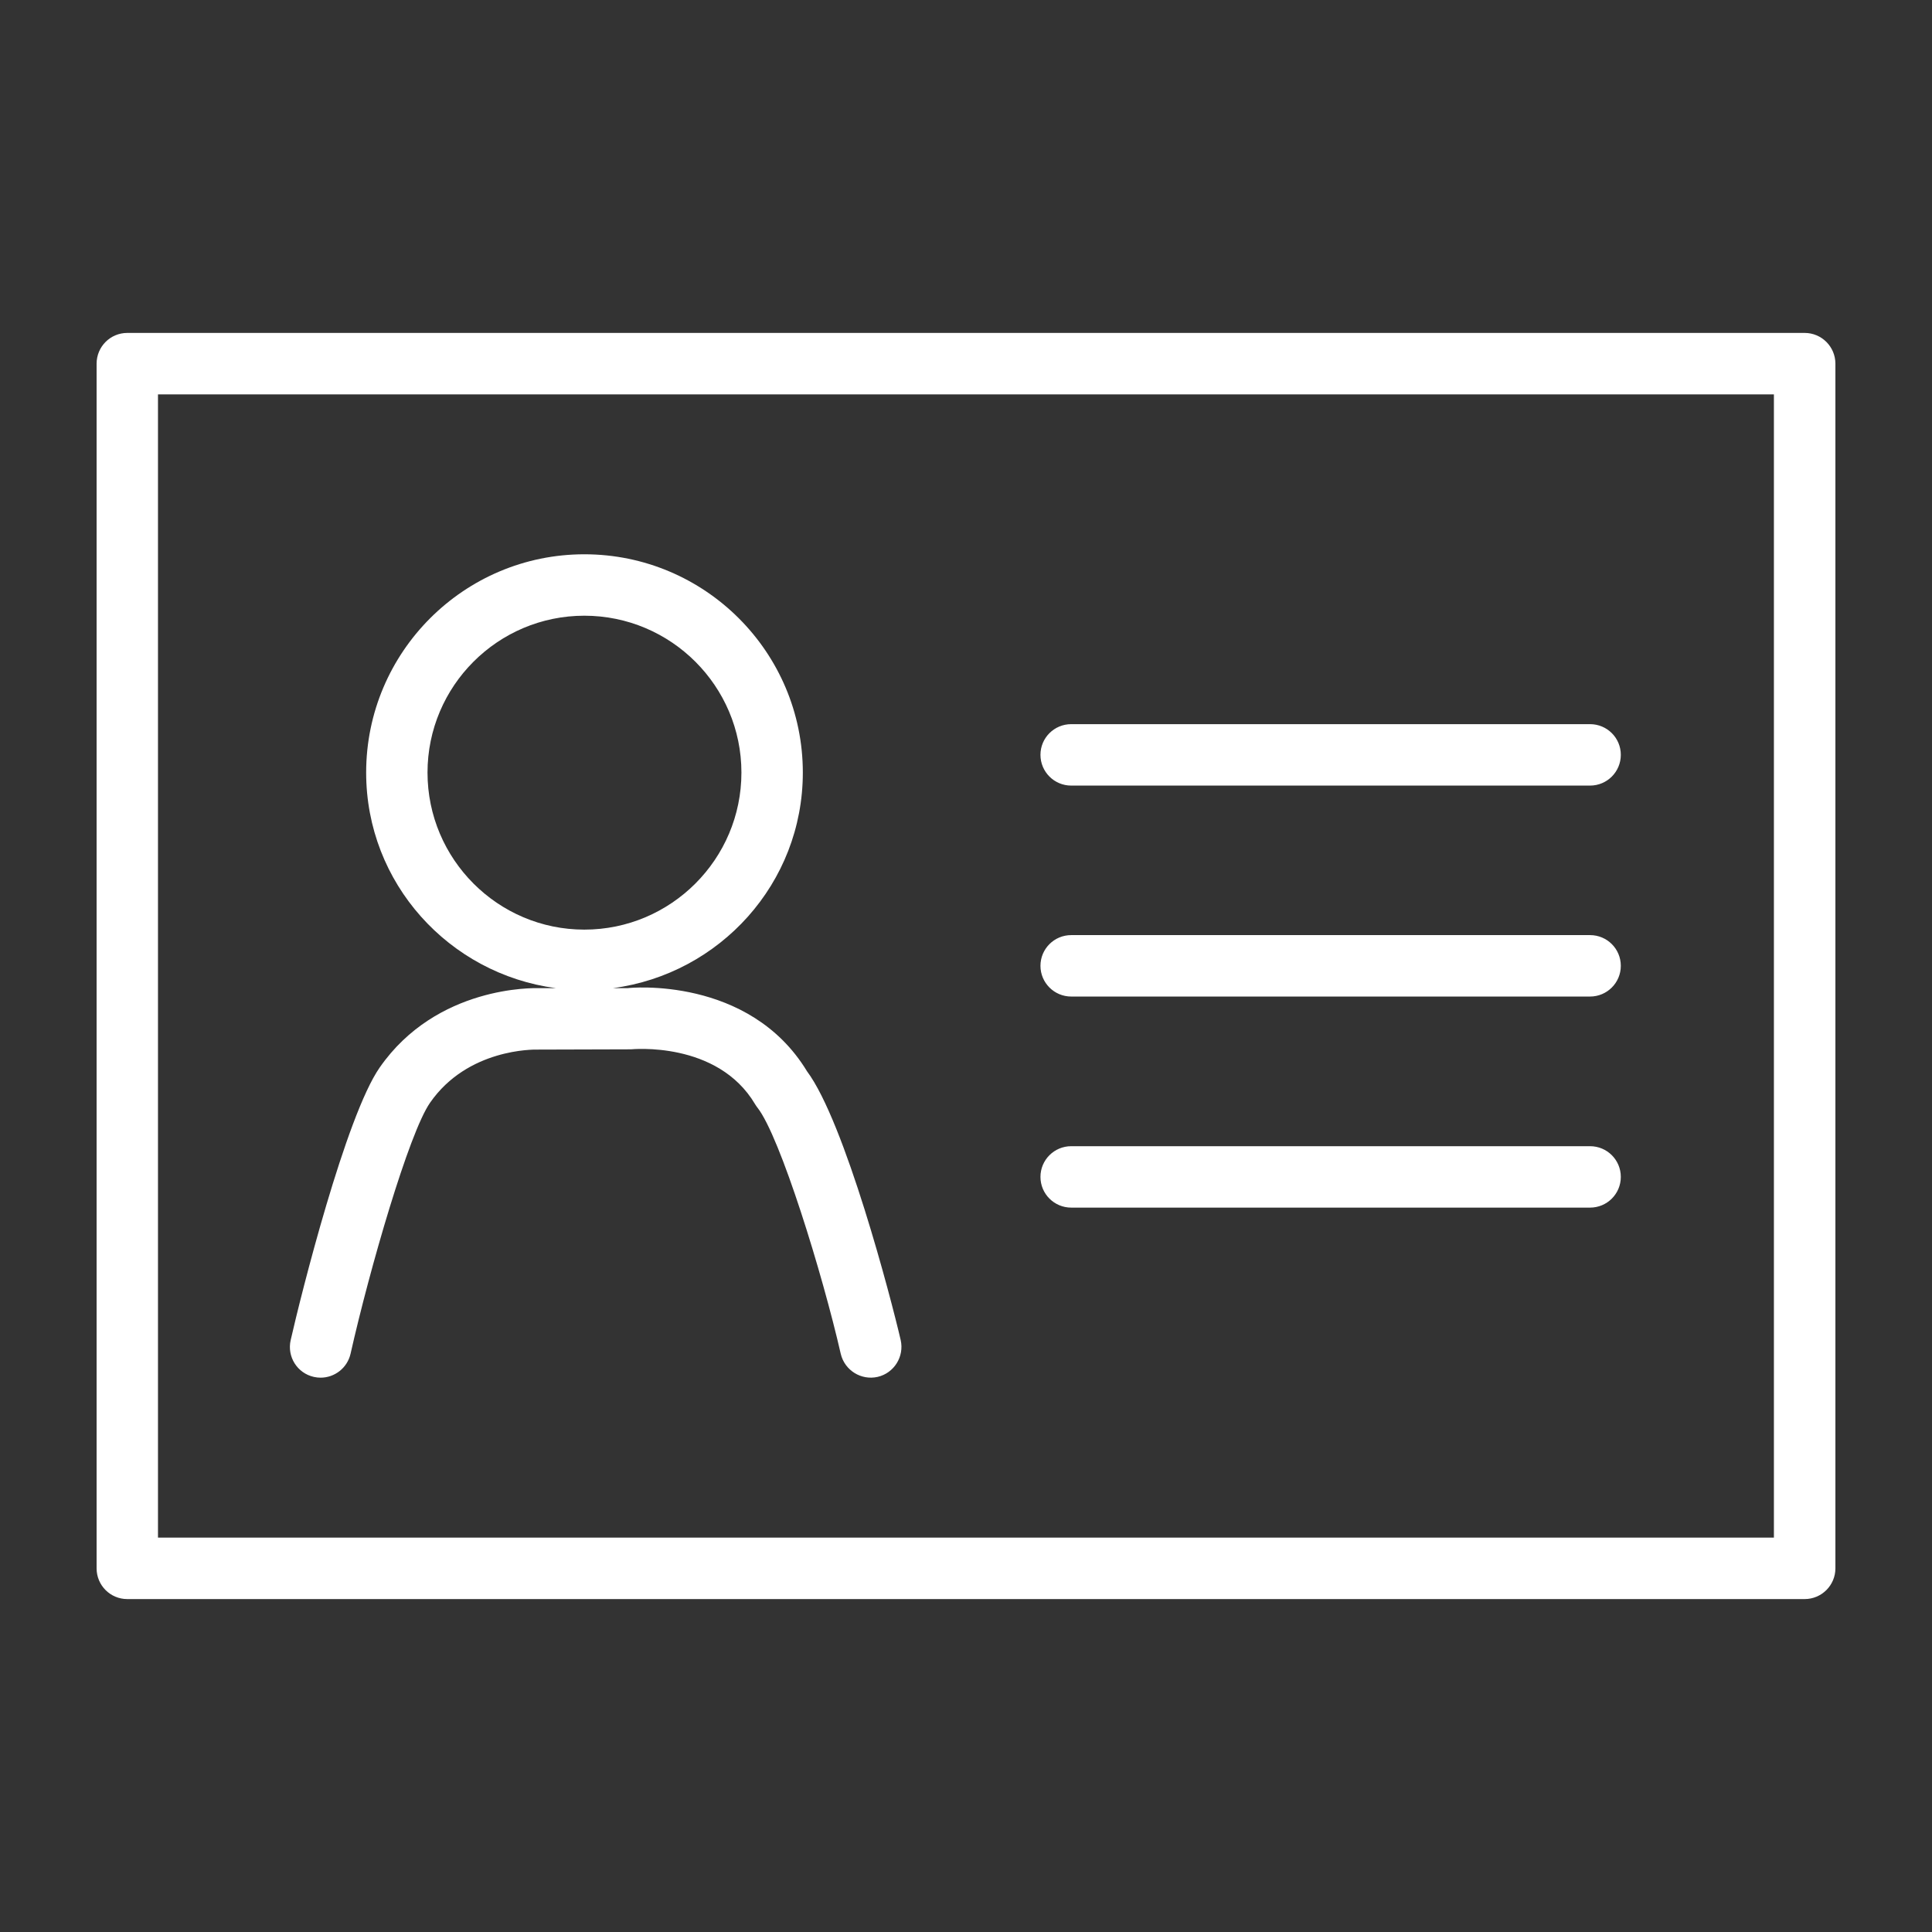 <?xml version="1.0" encoding="utf-8"?>
<!-- Generator: Adobe Illustrator 16.0.0, SVG Export Plug-In . SVG Version: 6.00 Build 0)  -->
<!DOCTYPE svg PUBLIC "-//W3C//DTD SVG 1.1//EN" "http://www.w3.org/Graphics/SVG/1.1/DTD/svg11.dtd">
<svg version="1.1" id="Layer_1" xmlns="http://www.w3.org/2000/svg" xmlns:xlink="http://www.w3.org/1999/xlink" x="0px" y="0px"
	 width="100px" height="100px" viewBox="0 0 100 100" enable-background="new 0 0 100 100" xml:space="preserve">
<rect x="0" y="0" width="100" height="100" fill="#333333" stroke="none"/>
<path fill="#FFFFFF" d="M16.242,71.268c0.118,0.028,0.239,0.04,0.352,0.04c0.727,0,1.383-0.501,1.552-1.243
	c0.984-4.375,3.027-11.435,4.114-12.989c1.945-2.803,5.371-2.753,5.549-2.749l4.85-0.014c0.038-0.001,4.475-0.45,6.424,2.84
	c0.038,0.063,0.08,0.125,0.123,0.179c1.176,1.488,3.378,8.653,4.311,12.743c0.202,0.854,1.055,1.385,1.908,1.193
	c0.853-0.197,1.387-1.051,1.194-1.907c-0.497-2.151-2.886-11.287-4.85-13.914c-2.999-4.936-9.189-4.32-9.283-4.3h-0.764
	c5.535-0.733,9.832-5.428,9.832-11.158c0-6.235-5.07-11.299-11.308-11.299c-6.228,0-11.294,5.064-11.294,11.299
	c0,5.73,4.293,10.425,9.823,11.158h-0.91c-0.205-0.004-5.258-0.145-8.214,4.11c-1.749,2.509-4.077,11.771-4.606,14.109
	C14.85,70.224,15.385,71.075,16.242,71.268z M22.128,39.988c0-4.478,3.641-8.119,8.117-8.119c4.484,0,8.131,3.642,8.131,8.119
	c0,4.48-3.646,8.129-8.131,8.129C25.769,48.117,22.128,44.468,22.128,39.988z M93.407,17.232H6.589C5.708,17.232,5,17.945,5,18.825
	v62.353c0,0.877,0.708,1.59,1.589,1.59h86.818c0.88,0,1.593-0.713,1.593-1.59V18.825C95,17.945,94.287,17.232,93.407,17.232z
	 M91.817,79.587H8.177V20.413h83.64V79.587z M53.854,39.07c0-0.878,0.712-1.588,1.593-1.588H82.3c0.882,0,1.593,0.71,1.593,1.588
	c0,0.879-0.711,1.592-1.593,1.592H55.447C54.566,40.662,53.854,39.949,53.854,39.07z M53.854,49.991c0-0.879,0.712-1.59,1.593-1.59
	H82.3c0.882,0,1.593,0.711,1.593,1.59c0,0.876-0.711,1.59-1.593,1.59H55.447C54.566,51.581,53.854,50.867,53.854,49.991z
	 M53.854,60.916c0-0.878,0.712-1.589,1.593-1.589H82.3c0.882,0,1.593,0.711,1.593,1.589c0,0.879-0.711,1.59-1.593,1.59H55.447
	C54.566,62.506,53.854,61.795,53.854,60.916z"/>
<g>
	<path fill="#FFFFFF" d="M-272.235-155l8.235,14.531V-30h-122.788l0.358-107.605L-376.287-155H-272 M-272.235-161h-104.052
		c-2.123,0-4.088,1.228-5.167,3.056l-10.143,17.235c-0.542,0.919-0.83,1.991-0.833,3.057l-0.358,107.407
		c-0.005,1.595,0.625,3.238,1.75,4.368c1.125,1.13,2.655,1.877,4.25,1.877h123.145c3.313,0,5.644-2.898,5.644-6.212v-110.257
		c0-1.087-0.117-2.154-0.677-3.087l-8.503-14.425C-268.264-159.788-270.128-161-272.235-161L-272.235-161z"/>
</g>
<line fill="none" stroke="#FFFFFF" stroke-width="5" stroke-miterlimit="10" x1="-387" y1="-137.5" x2="-262" y2="-137.5"/>
<rect x="-372" y="-110" fill="none" stroke="#FFFFFF" stroke-width="2" stroke-linejoin="round" stroke-miterlimit="10" width="10" height="20"/>
<rect x="-372" y="-76" fill="none" stroke="#FFFFFF" stroke-width="2" stroke-linejoin="round" stroke-miterlimit="10" width="10" height="20"/>
<g>
	
		<line fill="none" stroke="#FFFFFF" stroke-width="3" stroke-linejoin="round" stroke-miterlimit="10" x1="-365.5" y1="-77" x2="-365.5" y2="-90"/>
	<polyline fill="none" stroke="#FFFFFF" stroke-width="3" stroke-linejoin="round" stroke-miterlimit="10" points="-365.5,-111 
		-365.5,-120.5 -281.5,-120.5 -281.5,-44.5 -365.5,-44.5 -365.5,-56 	"/>
</g>
<circle fill="#FFFFFF" cx="-320.92" cy="-80.192" r="10.023"/>
<circle fill="none" stroke="#FFFFFF" stroke-width="2" stroke-miterlimit="10" cx="-320.92" cy="-80.192" r="20.047"/>
<g>
	<g>
		<line fill="none" stroke="#FFFFFF" stroke-width="3" stroke-miterlimit="10" x1="-321.5" y1="-80" x2="-321.5" y2="-109"/>
	</g>
	<g>
		<circle fill="#FFFFFF" cx="-321.636" cy="-108.831" r="5.728"/>
		<g>
			<path fill="none" stroke="#2980B8" stroke-width="3" stroke-miterlimit="10" d="M-321.636-108.831"/>
			<path fill="none" stroke="#2980B8" stroke-width="3" stroke-miterlimit="10" d="M-321.636-80.192"/>
		</g>
	</g>
</g>
<g>
	<g>
		
			<line fill="none" stroke="#FFFFFF" stroke-width="3" stroke-miterlimit="10" x1="-321.636" y1="-80.192" x2="-299.609" y2="-61.891"/>
	</g>
	<g>
		<circle fill="#FFFFFF" cx="-299.609" cy="-61.891" r="5.727"/>
		<g>
			<path fill="none" stroke="#2980B8" stroke-width="3" stroke-miterlimit="10" d="M-299.609-61.891"/>
			<path fill="none" stroke="#2980B8" stroke-width="3" stroke-miterlimit="10" d="M-321.636-80.192"/>
		</g>
	</g>
</g>
<g>
	<g>
		
			<line fill="none" stroke="#FFFFFF" stroke-width="3" stroke-miterlimit="10" x1="-321.636" y1="-80.192" x2="-343.411" y2="-61.592"/>
	</g>
	<g>
		<circle fill="#FFFFFF" cx="-343.411" cy="-61.591" r="5.728"/>
		<g>
			<path fill="none" stroke="#2980B8" stroke-width="3" stroke-miterlimit="10" d="M-343.411-61.592"/>
			<path fill="none" stroke="#2980B8" stroke-width="3" stroke-miterlimit="10" d="M-321.636-80.192"/>
		</g>
	</g>
</g>
<g>
	<g>
		<g id="XMLID_2_">
			<path fill="none" d="M420.59-101.12c0-2.53-0.79-4.89-2.149-6.82h3.5c1.05,2.04,1.649,4.36,1.649,6.82
				c0,1.43-0.2,2.811-0.58,4.12h-3.16C420.33-98.29,420.59-99.67,420.59-101.12z"/>
			<path fill="#FFFFFF" d="M496.35-107.42v34.46h-3.1v-6.48h-23.84v6.48h-3.101v-6.48h-23.25v11.62h4.271v3.101h-4.271v10.739h4.271
				v3.101h-4.271v10.18h4.271v3.09h-4.271v9.82h4.271v3.18h-44.12c-0.27,0-0.52-0.029-0.77-0.08h-1.301v-0.569
				c-0.93-0.66-1.55-1.74-1.55-2.96v-45.25h3.101v5.649h11.189v-6.149c1.061-0.2,2.09-0.46,3.101-0.79v6.939h22.979v-11.62h-14.18
				c1.189-0.93,2.31-1.97,3.33-3.1h10.85V-93.9h-4.62c0.28-1.01,0.49-2.04,0.65-3.1h3.97v-10.94h-4.53c-0.27-1.05-0.6-2.09-1-3.09
				h58.301C494.73-111.03,496.35-109.41,496.35-107.42z M493.25-82.54V-93.9h-23.84v11.36H493.25z M493.25-97v-10.42
				c0-0.28-0.23-0.51-0.52-0.51h-23.32V-97H493.25z M466.31-82.54V-93.9h-23.25v11.36H466.31z M466.31-97v-10.93h-23.25V-97H466.31z
				 M439.96-27.79v-9.82H416.98v9.82H439.96z M439.96-40.7v-10.18H416.98v10.18H439.96z M439.96-53.98V-64.72H416.98v10.739H439.96z
				 M413.88-27.79v-9.82H402.69v9.391c0,0.18,0.1,0.34,0.25,0.43H413.88z M413.88-40.7v-10.18H402.69v10.18H413.88z M413.88-53.98
				V-64.72H402.69v10.739H413.88z"/>
			<path fill="#FFFFFF" d="M485.33-49.1l7.439,4.659c0.78-0.689,1.801-1.1,2.91-1.1c2.45,0,4.44,1.98,4.44,4.43
				c0,2.45-1.99,4.44-4.44,4.44c-2.449,0-4.43-1.99-4.43-4.44c0-0.8,0.21-1.55,0.58-2.199l-7.271-4.551
				c-0.569,0.57-1.359,0.92-2.22,0.92c-0.79,0-1.5-0.3-2.05-0.77l-7.11,5.2c0.24,0.5,0.38,1.06,0.38,1.66
				c0,2.149-1.739,3.899-3.899,3.899c-2.15,0-3.9-1.75-3.9-3.899c0-1.11,0.48-2.12,1.23-2.83l-5.42-8.48
				c-0.37,0.141-0.761,0.22-1.17,0.22c-1.881,0-3.41-1.529-3.41-3.409c0-1.891,1.529-3.41,3.41-3.41c1.89,0,3.409,1.52,3.409,3.41
				c0,0.939-0.38,1.8-1,2.409l5.41,8.471c0.45-0.17,0.931-0.28,1.44-0.28c1.03,0,1.96,0.41,2.66,1.06l7.1-5.189
				c-0.16-0.38-0.25-0.79-0.25-1.23c0-1.75,1.42-3.17,3.17-3.17c1.74,0,3.16,1.42,3.16,3.17C485.5-49.76,485.43-49.42,485.33-49.1z"
				/>
			<path fill="#FFFFFF" d="M451.99-69.47h53.13v48.5h-53.13V-69.47z M502.92-23.16h0.01v-17.95v-26.17h-48.75v11.931v32.189H502.92z
				"/>
			<path fill="#FFFFFF" d="M432.34-107.94c0.63,2.171,0.96,4.46,0.96,6.82c0,1.4-0.12,2.78-0.35,4.12h-9.94
				c0.38-1.31,0.58-2.69,0.58-4.12c0-2.46-0.6-4.78-1.649-6.82H432.34z"/>
			<path fill="#FFFFFF" d="M423.01-97h9.94c-0.17,1.06-0.42,2.1-0.73,3.1H421.73C422.27-94.87,422.7-95.91,423.01-97z"/>
			<path fill="#FFFFFF" d="M432.34-107.94H421.94c-0.57-1.119-1.29-2.159-2.12-3.09h11.399C431.66-110.03,432.03-109,432.34-107.94z
				"/>
			<path fill="#FFFFFF" d="M421.73-93.9h10.489c-1.359,4.45-3.96,8.37-7.39,11.36h-7.85v-6.19
				C418.94-90.04,420.58-91.82,421.73-93.9z"/>
			<path fill="#FFFFFF" d="M345.12-116.06c-8.24,0-14.94,6.699-14.94,14.939s6.7,14.94,14.94,14.94h17.49v9.71h-17.49
				c-13.59,0-24.65-11.061-24.65-24.65c0-12.43,9.261-22.75,21.24-24.41c0.94-0.13,1.74-0.72,2.14-1.58
				c4.5-9.54,14.15-15.84,25.021-15.84c6.07,0,11.86,1.95,16.64,5.57c0.25,0.18,0.51,0.33,0.8,0.42c0.33,0.11,0.69,0.16,1.051,0.14
				c0.5-0.04,1-0.05,1.5-0.05c7.859,0,15.239,3.84,19.84,10.07c0.479,0.64,1.21,1.05,2.01,1.12c9.19,0.76,16.95,6.58,20.51,14.649
				H419.82c-2.74-3.09-6.73-5.029-11.16-5.029c-0.49,0-1,0.029-1.5,0.079c-0.17,0.021-0.33,0.021-0.5,0.021
				c-0.58,0-1.13-0.1-1.66-0.29c-0.31-0.12-0.62-0.27-0.9-0.45c-0.279-0.18-0.55-0.39-0.8-0.62c-0.399-0.39-0.74-0.859-1-1.38
				c-2.52-5.22-7.67-8.46-13.439-8.46c-1.021,0-2.051,0.11-3.061,0.32c-0.33,0.06-0.649,0.1-0.979,0.1h-0.011
				c-0.79,0-1.56-0.189-2.25-0.55c-0.409-0.22-0.8-0.5-1.14-0.83c-3.39-3.3-7.84-5.12-12.55-5.12c-8.25,0-15.41,5.59-17.42,13.59
				c-0.07,0.271-0.16,0.53-0.271,0.78c-0.109,0.25-0.239,0.49-0.38,0.71c-0.149,0.23-0.319,0.44-0.5,0.63
				c-0.899,0.971-2.18,1.55-3.56,1.55c-0.13,0-0.26,0-0.391-0.01C345.95-116.02,345.54-116.06,345.12-116.06z"/>
			<path fill="#FFFFFF" d="M416.98-82.54h7.85c-1.36,1.19-2.85,2.23-4.46,3.1h-3.39v1.521c-1,0.36-2.04,0.66-3.101,0.89v-2.41
				H402.69v2.971h-3.101v-9.71h3.101v3.64h11.189v-4.59c1.101-0.41,2.14-0.95,3.101-1.601V-82.54z"/>
			<path fill="#FFFFFF" d="M416.98-79.44h3.39c-1.08,0.591-2.21,1.101-3.39,1.521V-79.44z"/>
			<path fill="#FFFFFF" d="M413.88-79.44v2.41c-1.68,0.37-3.43,0.561-5.229,0.561h-5.96v-2.971H413.88z"/>
			<path fill="#FFFFFF" d="M413.88-87.13v4.59H402.69v-3.64h5.97C410.49-86.18,412.25-86.51,413.88-87.13z"/>
			<rect x="391.17" y="-86.18" fill="#FFFFFF" width="8.42" height="9.71"/>
			<path fill="#FFFFFF" d="M382.49-103.9c2.27,0,4.109,1.841,4.109,4.12v26.311v3.84h4.53c1.04,0,1.99,0.61,2.42,1.55
				c0.44,0.94,0.29,2.061-0.39,2.85L381.04-50.96c-1.04,1.21-2.56,1.91-4.15,1.91c-1.6,0-3.109-0.7-4.149-1.91L360.61-65.23
				c-0.67-0.789-0.83-1.909-0.391-2.85c0.44-0.939,1.38-1.55,2.42-1.55h4.54v-6.84V-99.78c0-2.279,1.84-4.12,4.101-4.12H382.49z"/>
		</g>
	</g>
</g>
</svg>
